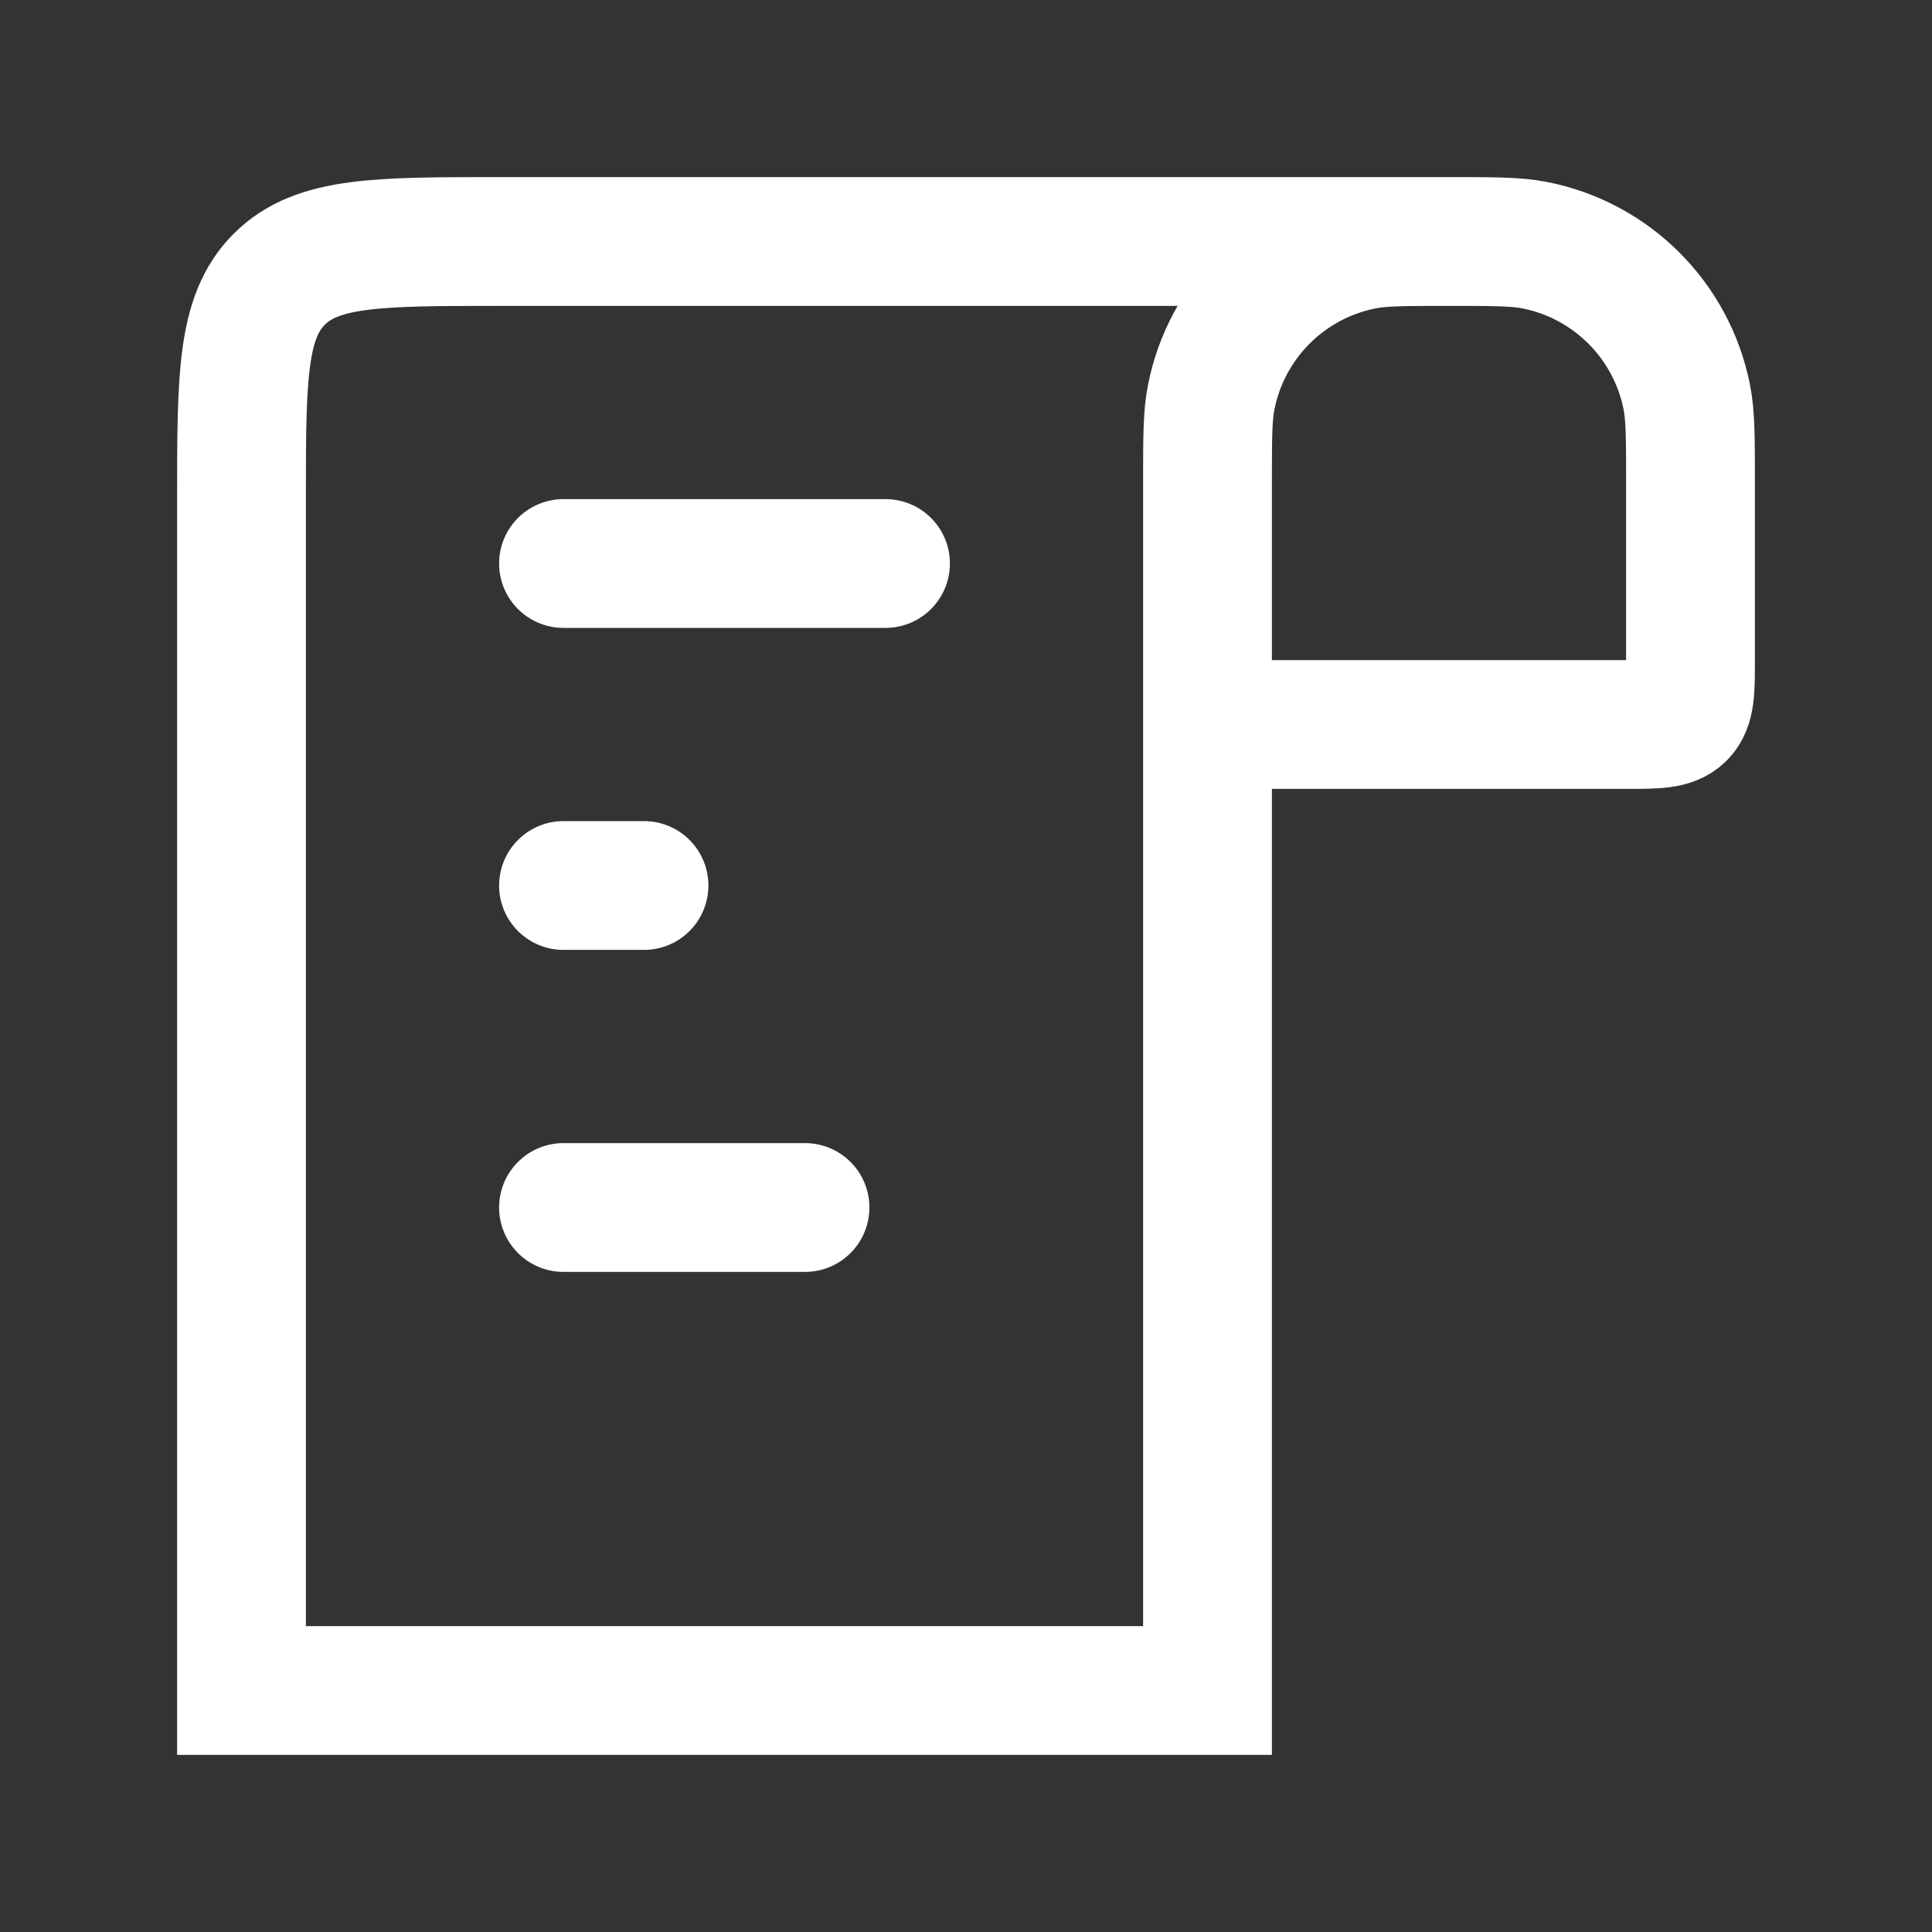 <svg width="30" height="30" viewBox="0 0 30 30" fill="none" xmlns="http://www.w3.org/2000/svg">
<rect x="0" y="0" width="30" height="30" fill="#333333" stroke="none"/>
<g id="Paper">
<path id="Vector 57" d="M22.5 3.75V3.75C23.197 3.75 23.546 3.75 23.835 3.808C25.025 4.044 25.956 4.975 26.192 6.165C26.25 6.455 26.25 6.803 26.25 7.5L26.25 10.25C26.25 10.721 26.25 10.957 26.104 11.104C25.957 11.25 25.721 11.25 25.25 11.25L18.75 11.25M22.5 3.75V3.75C21.803 3.75 21.454 3.75 21.165 3.808C19.975 4.044 19.044 4.975 18.808 6.165C18.75 6.455 18.75 6.803 18.75 7.5L18.75 11.25M22.5 3.75L7.75 3.75C5.864 3.75 4.922 3.75 4.336 4.336C3.75 4.922 3.75 5.864 3.75 7.75L3.75 26.25L7.5 26.25L11.25 26.25L15 26.25L18.75 26.25L18.75 11.25" stroke="white" stroke-width="2"/>
<path id="Vector 55" d="M8.75 8.75L13.75 8.75" stroke="white" stroke-width="2" stroke-linecap="round"/>
<path id="Vector 58" d="M10 13.75H8.75" stroke="white" stroke-width="2" stroke-linecap="round"/>
<path id="Vector 59" d="M8.75 18.75L12.5 18.75" stroke="white" stroke-width="2" stroke-linecap="round"/>
</g>
</svg>
